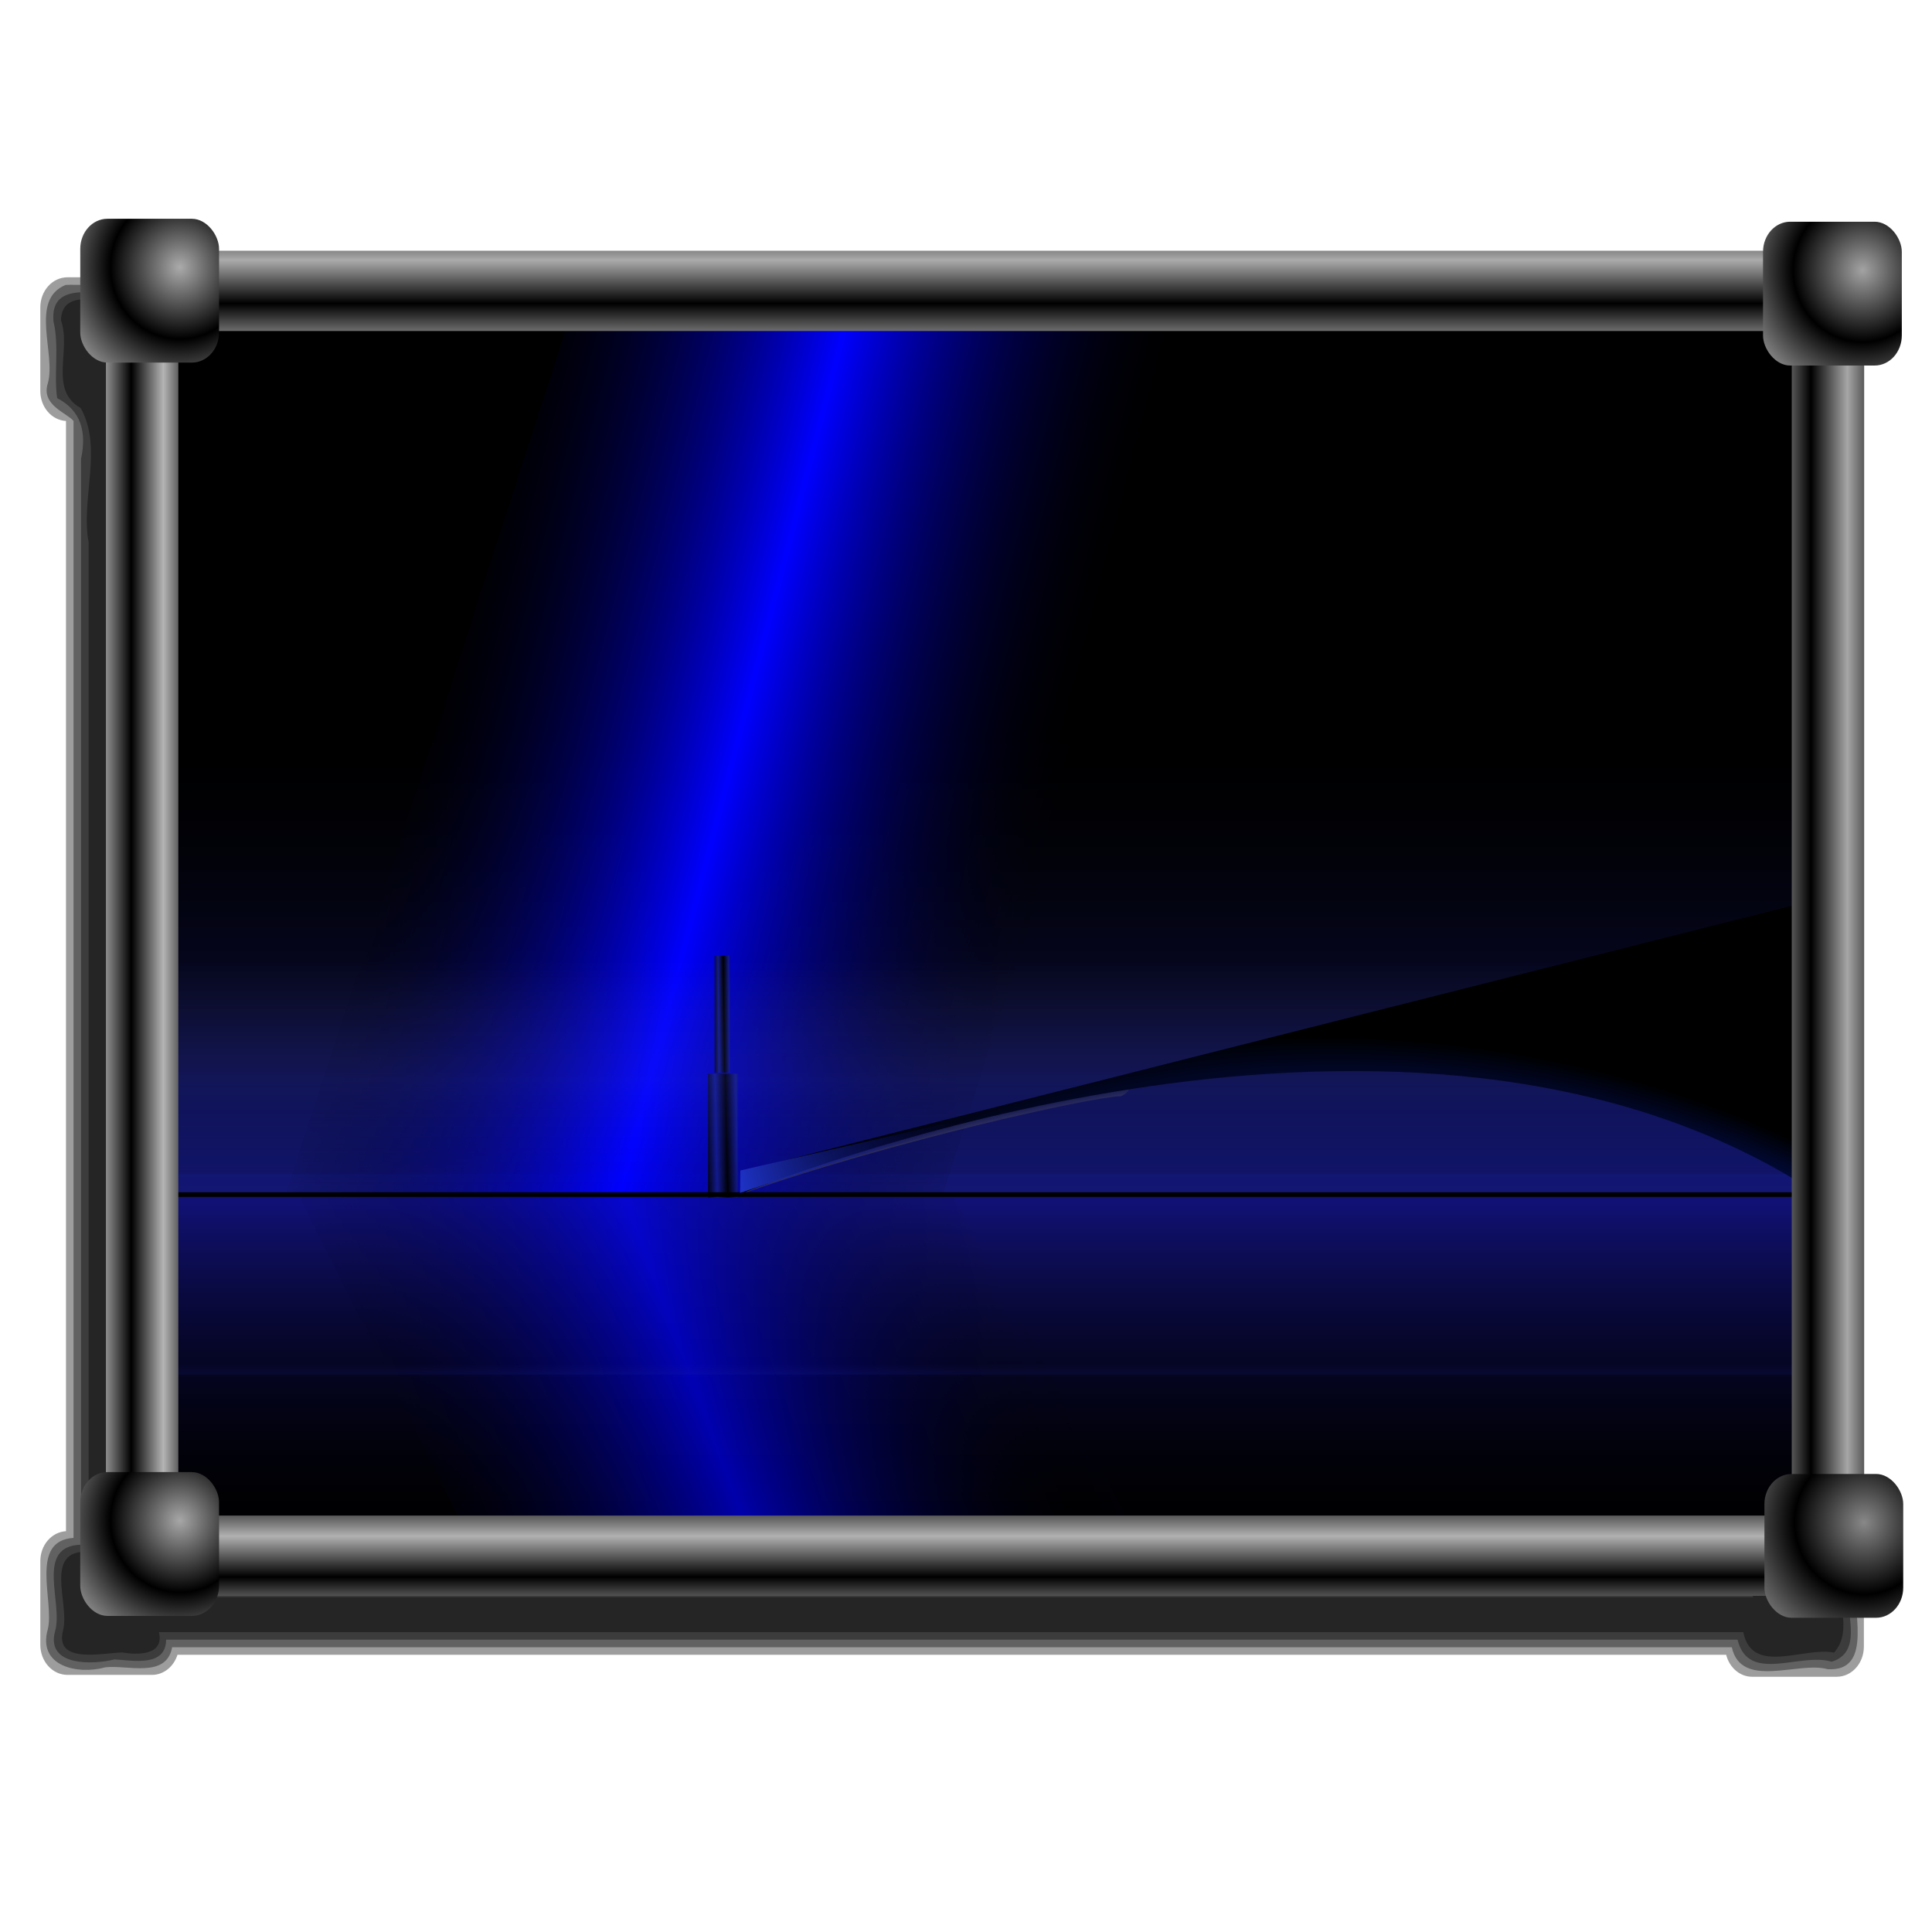 <?xml version="1.0" encoding="UTF-8" standalone="no"?>
<!-- Created with Inkscape (http://www.inkscape.org/) -->

<svg
   xmlns:dc="http://purl.org/dc/elements/1.1/"
   xmlns:cc="http://creativecommons.org/ns#"
   xmlns:rdf="http://www.w3.org/1999/02/22-rdf-syntax-ns#"
   xmlns:svg="http://www.w3.org/2000/svg"
   xmlns="http://www.w3.org/2000/svg"
   xmlns:xlink="http://www.w3.org/1999/xlink"
   xmlns:sodipodi="http://sodipodi.sourceforge.net/DTD/sodipodi-0.dtd"
   xmlns:inkscape="http://www.inkscape.org/namespaces/inkscape"
   id="svg2"
   sodipodi:version="0.32"
   inkscape:version="0.92.5 (2060ec1f9f, 2020-04-08)"
   width="256"
   height="256"
   sodipodi:docname="image-x-generic.svg"
   inkscape:output_extension="org.inkscape.output.svg.inkscape"
   inkscape:export-filename="/media/disk/fel/ico/box2/box/scalable/places/folder-black.png"
   inkscape:export-xdpi="90"
   inkscape:export-ydpi="90"
   version="1.1">
  <defs
     id="defs5">
    <linearGradient
       id="linearGradient5085">
      <stop
         stop-opacity="1"
         stop-color="#dadada"
         id="stop5087"
         style="stop-color:#b4b4b4;stop-opacity:1" />
      <stop
         stop-opacity="1"
         stop-color="#000000"
         offset="1"
         id="stop5089" />
    </linearGradient>
    <linearGradient
       id="linearGradient5079">
      <stop
         stop-opacity="1"
         stop-color="#dadada"
         id="stop5081"
         style="stop-color:#b1b1b1;stop-opacity:1" />
      <stop
         stop-opacity="1"
         stop-color="#000000"
         offset="1"
         id="stop5083" />
    </linearGradient>
    <linearGradient
       id="linearGradient5073">
      <stop
         stop-opacity="1"
         stop-color="#dadada"
         id="stop5075"
         style="stop-color:#888888;stop-opacity:1" />
      <stop
         stop-opacity="1"
         stop-color="#000000"
         offset="1"
         id="stop5077" />
    </linearGradient>
    <linearGradient
       id="linearGradient5067">
      <stop
         stop-opacity="1"
         stop-color="#dadada"
         id="stop5069"
         style="stop-color:#a7a7a7;stop-opacity:1" />
      <stop
         stop-opacity="1"
         stop-color="#000000"
         offset="1"
         id="stop5071" />
    </linearGradient>
    <linearGradient
       id="linearGradient5061">
      <stop
         stop-opacity="1"
         stop-color="#dadada"
         id="stop5063"
         style="stop-color:#ababab;stop-opacity:1" />
      <stop
         stop-opacity="1"
         stop-color="#000000"
         offset="1"
         id="stop5065" />
    </linearGradient>
    <linearGradient
       id="linearGradient5055">
      <stop
         stop-opacity="1"
         stop-color="#dadada"
         id="stop5057"
         style="stop-color:#a3a3a3;stop-opacity:1" />
      <stop
         stop-opacity="1"
         stop-color="#000000"
         offset="1"
         id="stop5059" />
    </linearGradient>
    <linearGradient
       id="linearGradient5049">
      <stop
         stop-opacity="1"
         stop-color="#dadada"
         id="stop5051"
         style="stop-color:#ababab;stop-opacity:1" />
      <stop
         stop-opacity="1"
         stop-color="#000000"
         offset="1"
         id="stop5053" />
    </linearGradient>
    <linearGradient
       id="linearGradient3767">
      <stop
         id="stop3769"
         stop-color="#a55c10"
         stop-opacity="1" />
      <stop
         id="stop3771"
         offset="1"
         stop-color="#ad8a11"
         stop-opacity="1" />
    </linearGradient>
    <linearGradient
       id="linearGradient3761">
      <stop
         id="stop3763"
         stop-color="#86490b"
         stop-opacity="1" />
      <stop
         id="stop3765"
         offset="1"
         stop-color="#000000"
         stop-opacity="1" />
    </linearGradient>
    <linearGradient
       id="linearGradient3755">
      <stop
         id="stop3757"
         stop-color="black"
         stop-opacity="1" />
      <stop
         offset="1"
         id="stop3759"
         stop-color="#757642"
         stop-opacity="1" />
    </linearGradient>
    <linearGradient
       id="linearGradient3578">
      <stop
         id="stop3580"
         stop-color="#000000"
         stop-opacity="1" />
      <stop
         id="stop3582"
         offset="1"
         stop-color="#fffcfc"
         stop-opacity="1" />
    </linearGradient>
    <linearGradient
       id="linearGradient661">
      <stop
         id="stop662"
         stop-color="#000000"
         stop-opacity="1" />
      <stop
         offset="1"
         id="stop663"
         stop-color="#510b00"
         stop-opacity="1" />
    </linearGradient>
    <linearGradient
       id="linearGradient2834">
      <stop
         id="stop2836"
         stop-color="black"
         stop-opacity="1" />
      <stop
         id="stop2838"
         offset="1"
         stop-color="#413309"
         stop-opacity="1" />
    </linearGradient>
    <linearGradient
       id="linearGradient1933">
      <stop
         id="stop1935"
         stop-color="#dadada"
         stop-opacity="1"
         style="stop-color:#a6a6a6;stop-opacity:1" />
      <stop
         id="stop1937"
         offset="1"
         stop-color="#000000"
         stop-opacity="1" />
    </linearGradient>
    <linearGradient
       id="linearGradient3331">
      <stop
         id="stop4244"
         stop-color="#000000"
         stop-opacity="1" />
      <stop
         id="stop3335"
         offset="1"
         stop-color="#ffc700"
         stop-opacity="1" />
    </linearGradient>
    <linearGradient
       id="linearGradient3341">
      <stop
         id="stop3343"
         stop-color="#ffc60f"
         stop-opacity="1" />
      <stop
         offset="1"
         id="stop3345"
         stop-color="#ffffff"
         stop-opacity="1" />
    </linearGradient>
    <linearGradient
       inkscape:collect="always"
       xlink:href="#linearGradient5049"
       id="linearGradient3868"
       gradientUnits="userSpaceOnUse"
       gradientTransform="matrix(1.076,0,0,1.036,-339.468,-8.702)"
       spreadMethod="reflect"
       x1="135.5"
       y1="30.876"
       x2="135.5"
       y2="37.17" />
    <linearGradient
       inkscape:collect="always"
       xlink:href="#linearGradient5079"
       id="linearGradient3870"
       gradientUnits="userSpaceOnUse"
       gradientTransform="matrix(1.097,0,0,1.036,-339.776,180.882)"
       spreadMethod="reflect"
       x1="135.5"
       y1="32.504"
       x2="135.5"
       y2="38.39" />
    <linearGradient
       inkscape:collect="always"
       xlink:href="#linearGradient5085"
       id="linearGradient3872"
       gradientUnits="userSpaceOnUse"
       gradientTransform="matrix(0.849,0,0,0.934,19.922,295.138)"
       spreadMethod="reflect"
       x1="135.5"
       y1="31.926"
       x2="135.5"
       y2="37.07" />
    <linearGradient
       inkscape:collect="always"
       xlink:href="#linearGradient1933"
       id="linearGradient3874"
       gradientUnits="userSpaceOnUse"
       gradientTransform="matrix(0.849,0,0,0.934,19.421,42.442)"
       spreadMethod="reflect"
       x1="135.5"
       y1="32.227"
       x2="135.5"
       y2="38.09" />
    <radialGradient
       inkscape:collect="always"
       xlink:href="#linearGradient5061"
       id="radialGradient3876"
       gradientUnits="userSpaceOnUse"
       gradientTransform="matrix(0.934,0,0,0.968,-337.419,-6.58)"
       spreadMethod="reflect"
       cx="15.97"
       cy="31.945"
       fx="15.97"
       fy="31.945"
       r="11.13" />
    <radialGradient
       inkscape:collect="always"
       xlink:href="#linearGradient5055"
       id="radialGradient3878"
       gradientUnits="userSpaceOnUse"
       gradientTransform="matrix(0.934,0,0,0.968,-85.188,-6.14)"
       spreadMethod="reflect"
       cx="15.97"
       cy="31.945"
       fx="15.97"
       fy="31.945"
       r="11.13" />
    <radialGradient
       inkscape:collect="always"
       xlink:href="#linearGradient5073"
       id="radialGradient3880"
       gradientUnits="userSpaceOnUse"
       gradientTransform="matrix(0.934,0,0,0.968,-84.968,181.561)"
       spreadMethod="reflect"
       cx="15.97"
       cy="31.945"
       fx="15.97"
       fy="31.945"
       r="11.13" />
    <radialGradient
       inkscape:collect="always"
       xlink:href="#linearGradient5067"
       id="radialGradient3882"
       gradientUnits="userSpaceOnUse"
       gradientTransform="matrix(0.934,0,0,0.968,-337.419,181.28)"
       spreadMethod="reflect"
       cx="15.97"
       cy="31.945"
       fx="15.97"
       fy="31.945"
       r="11.13" />
    <linearGradient
       id="linearGradient3942"
       inkscape:collect="always">
      <stop
         id="stop3944"
         offset="0"
         style="stop-color:#c3542a;stop-opacity:1" />
      <stop
         id="stop3946"
         offset="1"
         style="stop-color:#a83213;stop-opacity:1" />
    </linearGradient>
    <linearGradient
       id="linearGradient3752">
      <stop
         style="stop-color:#56291e;stop-opacity:1"
         offset="0"
         id="stop3754" />
      <stop
         id="stop3756"
         offset="0.28"
         style="stop-color:#972e0a;stop-opacity:1" />
      <stop
         style="stop-color:#7d2b0a;stop-opacity:1"
         offset="0.431"
         id="stop4041" />
      <stop
         style="stop-color:#602509;stop-opacity:1"
         offset="0.582"
         id="stop3758" />
      <stop
         style="stop-color:#000000;stop-opacity:1"
         offset="1"
         id="stop3760" />
    </linearGradient>
    <linearGradient
       id="linearGradient3730">
      <stop
         id="stop3732"
         offset="0"
         style="stop-color:#290c04;stop-opacity:1" />
      <stop
         style="stop-color:#421306;stop-opacity:1"
         offset="0.103"
         id="stop4039" />
      <stop
         style="stop-color:#b64904;stop-opacity:1"
         offset="0.262"
         id="stop3740" />
      <stop
         id="stop3742"
         offset="0.705"
         style="stop-color:#822b09;stop-opacity:1" />
      <stop
         id="stop3734"
         offset="1"
         style="stop-color:#502517;stop-opacity:1" />
    </linearGradient>
    <inkscape:perspective
       id="perspective2948"
       inkscape:persp3d-origin="372.04724 : 350.78739 : 1"
       inkscape:vp_z="744.09448 : 526.18109 : 1"
       inkscape:vp_y="0 : 1000 : 0"
       inkscape:vp_x="0 : 526.18109 : 1"
       sodipodi:type="inkscape:persp3d" />
    <inkscape:perspective
       id="perspective2503"
       inkscape:persp3d-origin="128 : 85.333333 : 1"
       inkscape:vp_z="256 : 128 : 1"
       inkscape:vp_y="0 : 1000 : 0"
       inkscape:vp_x="0 : 128 : 1"
       sodipodi:type="inkscape:persp3d" />
    <radialGradient
       spreadMethod="reflect"
       gradientUnits="userSpaceOnUse"
       gradientTransform="matrix(0.44,-8.0969772e-4,1.8613704e-4,0.101,466.829,498.107)"
       r="851.724"
       fy="1316.593"
       fx="834.483"
       cy="1316.593"
       cx="834.483"
       id="radialGradient3950"
       xlink:href="#linearGradient3942"
       inkscape:collect="always" />
    <inkscape:perspective
       sodipodi:type="inkscape:persp3d"
       inkscape:vp_x="0 : 526.18109 : 1"
       inkscape:vp_y="0 : 1000 : 0"
       inkscape:vp_z="744.09448 : 526.18109 : 1"
       inkscape:persp3d-origin="372.04724 : 350.78739 : 1"
       id="perspective3263" />
    <linearGradient
       id="linearGradient4364">
      <stop
         id="stop4366"
         offset="0"
         style="stop-color:#9bb0e0;stop-opacity:0.497" />
      <stop
         style="stop-color:#98abd6;stop-opacity:0.381"
         offset="0.29"
         id="stop4368" />
      <stop
         id="stop4370"
         offset="0.512"
         style="stop-color:#a5b6dd;stop-opacity:0" />
      <stop
         style="stop-color:#172f65;stop-opacity:1"
         offset="0.875"
         id="stop4372" />
      <stop
         id="stop4374"
         offset="1"
         style="stop-color:#172f65;stop-opacity:0" />
    </linearGradient>
    <linearGradient
       id="linearGradient4354">
      <stop
         style="stop-color:#57a3d8;stop-opacity:0"
         offset="0"
         id="stop4356" />
      <stop
         id="stop4358"
         offset="0.756"
         style="stop-color:#7780d7;stop-opacity:0" />
      <stop
         style="stop-color:#172f65;stop-opacity:1"
         offset="0.904"
         id="stop4360" />
      <stop
         style="stop-color:#a0aaea;stop-opacity:0"
         offset="1"
         id="stop4362" />
    </linearGradient>
    <linearGradient
       id="linearGradient4340">
      <stop
         style="stop-color:#0e2652;stop-opacity:1"
         offset="0"
         id="stop4342" />
      <stop
         style="stop-color:#19435d;stop-opacity:1"
         offset="1"
         id="stop4352" />
    </linearGradient>
    <linearGradient
       id="linearGradient4314">
      <stop
         id="stop4316"
         offset="0"
         style="stop-color:#163876;stop-opacity:0" />
      <stop
         id="stop4320"
         offset="0.24"
         style="stop-color:#3a58c5;stop-opacity:1" />
      <stop
         style="stop-color:#6875cf;stop-opacity:0"
         offset="0.755"
         id="stop4322" />
      <stop
         id="stop4324"
         offset="0.903"
         style="stop-color:#828bce;stop-opacity:1" />
      <stop
         id="stop4326"
         offset="1"
         style="stop-color:#60b1e3;stop-opacity:0" />
    </linearGradient>
    <linearGradient
       id="linearGradient3251">
      <stop
         style="stop-color:#172f65;stop-opacity:0"
         offset="0"
         id="stop3253" />
      <stop
         id="stop3255"
         offset="0.29"
         style="stop-color:#172f65;stop-opacity:0" />
      <stop
         style="stop-color:#172f65;stop-opacity:0"
         offset="0.512"
         id="stop3257" />
      <stop
         id="stop3259"
         offset="0.875"
         style="stop-color:#172f65;stop-opacity:1" />
      <stop
         style="stop-color:#172f65;stop-opacity:0"
         offset="1"
         id="stop3261" />
    </linearGradient>
    <linearGradient
       id="linearGradient3234">
      <stop
         id="stop3236"
         offset="0"
         style="stop-color:#172f65;stop-opacity:0" />
      <stop
         style="stop-color:#172f65;stop-opacity:0"
         offset="0.29"
         id="stop3242" />
      <stop
         id="stop3244"
         offset="0.498"
         style="stop-color:#172f65;stop-opacity:0.131" />
      <stop
         style="stop-color:#172f65;stop-opacity:1"
         offset="0.777"
         id="stop3246" />
      <stop
         id="stop3238"
         offset="1"
         style="stop-color:#172f65;stop-opacity:1" />
    </linearGradient>
    <linearGradient
       id="linearGradient3212">
      <stop
         id="stop3214"
         offset="0"
         style="stop-color:#57a3d8;stop-opacity:0" />
      <stop
         style="stop-color:#3d82c3;stop-opacity:0"
         offset="0.756"
         id="stop3220" />
      <stop
         id="stop3222"
         offset="0.904"
         style="stop-color:#172f65;stop-opacity:1" />
      <stop
         id="stop3216"
         offset="1"
         style="stop-color:#2361af;stop-opacity:0" />
    </linearGradient>
    <linearGradient
       id="linearGradient3331-3">
      <stop
         style="stop-color:#1c4694;stop-opacity:0"
         offset="0"
         id="stop3333" />
      <stop
         id="stop3335-6"
         offset="0.25"
         style="stop-color:#2d60a7;stop-opacity:0" />
      <stop
         style="stop-color:#356db1;stop-opacity:0"
         offset="0.375"
         id="stop3337" />
      <stop
         id="stop3339"
         offset="0.797"
         style="stop-color:#57a3d8;stop-opacity:0" />
      <stop
         style="stop-color:#1e4dba;stop-opacity:1"
         offset="0.903"
         id="stop3341" />
      <stop
         style="stop-color:#60b1e3;stop-opacity:0"
         offset="1"
         id="stop3343-7" />
    </linearGradient>
    <linearGradient
       id="linearGradient3303">
      <stop
         id="stop3305"
         offset="0"
         style="stop-color:#0b2991;stop-opacity:1" />
      <stop
         style="stop-color:#5e79d4;stop-opacity:1"
         offset="0.5"
         id="stop3315" />
      <stop
         id="stop3317"
         offset="0.75"
         style="stop-color:#0e2475;stop-opacity:1" />
      <stop
         id="stop3307"
         offset="1"
         style="stop-color:#ffffff;stop-opacity:1" />
    </linearGradient>
    <linearGradient
       id="linearGradient3293"
       inkscape:collect="always">
      <stop
         id="stop3295"
         offset="0"
         style="stop-color:#1c4694;stop-opacity:0" />
      <stop
         id="stop3297"
         offset="1"
         style="stop-color:#162580;stop-opacity:1" />
    </linearGradient>
    <linearGradient
       id="linearGradient3283">
      <stop
         id="stop3285"
         offset="0"
         style="stop-color:#1c4694;stop-opacity:1" />
      <stop
         style="stop-color:#2d60a7;stop-opacity:1;"
         offset="0.25"
         id="stop3327" />
      <stop
         id="stop3329"
         offset="0.375"
         style="stop-color:#356db1;stop-opacity:1;" />
      <stop
         style="stop-color:#3e7bbb;stop-opacity:1;"
         offset="0.5"
         id="stop3311" />
      <stop
         id="stop3313"
         offset="0.75"
         style="stop-color:#4f96cf;stop-opacity:1;" />
      <stop
         id="stop3287"
         offset="1"
         style="stop-color:#60b1e3;stop-opacity:1" />
    </linearGradient>
    <linearGradient
       id="linearGradient3265">
      <stop
         style="stop-color:#000e88;stop-opacity:1"
         offset="0"
         id="stop3267" />
      <stop
         id="stop3269"
         offset="0.363"
         style="stop-color:#ffffff;stop-opacity:0" />
      <stop
         style="stop-color:#8086cd;stop-opacity:1"
         offset="0.492"
         id="stop3271" />
      <stop
         id="stop3273"
         offset="0.599"
         style="stop-color:#babde0;stop-opacity:0;" />
      <stop
         style="stop-color:#848de2;stop-opacity:1"
         offset="0.721"
         id="stop3275" />
      <stop
         id="stop3277"
         offset="0.815"
         style="stop-color:#b0b3ce;stop-opacity:0;" />
      <stop
         style="stop-color:#8890dd;stop-opacity:1"
         offset="0.911"
         id="stop3279" />
      <stop
         style="stop-color:#aab0e4;stop-opacity:0;"
         offset="1"
         id="stop3281" />
    </linearGradient>
    <linearGradient
       id="linearGradient3243">
      <stop
         id="stop3245"
         offset="0"
         style="stop-color:#5360dc;stop-opacity:1;" />
      <stop
         id="stop3247"
         offset="1"
         style="stop-color:#1324c2;stop-opacity:0.961;" />
    </linearGradient>
    <linearGradient
       id="linearGradient3223">
      <stop
         id="stop3225"
         offset="0"
         style="stop-color:#000e88;stop-opacity:1" />
      <stop
         style="stop-color:#3444df;stop-opacity:0;"
         offset="0.363"
         id="stop3231" />
      <stop
         id="stop3233"
         offset="0.492"
         style="stop-color:#1625b3;stop-opacity:1;" />
      <stop
         style="stop-color:#424eca;stop-opacity:0;"
         offset="0.599"
         id="stop3235" />
      <stop
         id="stop3237"
         offset="0.721"
         style="stop-color:#1523aa;stop-opacity:1;" />
      <stop
         style="stop-color:#2f3ecd;stop-opacity:0;"
         offset="0.815"
         id="stop3239" />
      <stop
         id="stop3241"
         offset="0.911"
         style="stop-color:#142096;stop-opacity:1;" />
      <stop
         id="stop3227"
         offset="1"
         style="stop-color:#2a37b2;stop-opacity:0;" />
    </linearGradient>
    <inkscape:perspective
       id="perspective2447"
       inkscape:persp3d-origin="372.04724 : 350.78739 : 1"
       inkscape:vp_z="744.09448 : 526.18109 : 1"
       inkscape:vp_y="0 : 1000 : 0"
       inkscape:vp_x="0 : 526.18109 : 1"
       sodipodi:type="inkscape:persp3d" />
    <linearGradient
       gradientUnits="userSpaceOnUse"
       y2="257"
       x2="853.846"
       y1="1464.692"
       x1="856.41"
       id="linearGradient3289"
       xlink:href="#linearGradient3283"
       inkscape:collect="always" />
    <radialGradient
       spreadMethod="reflect"
       gradientUnits="userSpaceOnUse"
       gradientTransform="matrix(0.736,0.057,-0.112,1.441,303.574,-374.657)"
       r="68.449"
       fy="726.957"
       fx="850.466"
       cy="726.957"
       cx="850.466"
       id="radialGradient3299"
       xlink:href="#linearGradient3293"
       inkscape:collect="always" />
    <radialGradient
       gradientUnits="userSpaceOnUse"
       gradientTransform="matrix(2.261,-1.3707266e-7,4.8929437e-8,0.817,-1015.487,157.682)"
       r="805.128"
       fy="860.846"
       fx="805.128"
       cy="860.846"
       cx="805.128"
       id="radialGradient3325"
       xlink:href="#linearGradient3331-3"
       inkscape:collect="always" />
    <radialGradient
       r="68.449"
       fy="726.957"
       fx="850.466"
       cy="726.957"
       cx="850.466"
       spreadMethod="reflect"
       gradientTransform="matrix(0.736,-0.019,-0.112,-0.466,285.625,1500.641)"
       gradientUnits="userSpaceOnUse"
       id="radialGradient3347"
       xlink:href="#linearGradient3293"
       inkscape:collect="always" />
    <radialGradient
       r="68.449"
       fy="726.957"
       fx="850.466"
       cy="726.957"
       cx="850.466"
       spreadMethod="reflect"
       gradientTransform="matrix(0.736,-0.019,-0.112,-0.466,275.369,1600.641)"
       gradientUnits="userSpaceOnUse"
       id="radialGradient3351"
       xlink:href="#linearGradient3293"
       inkscape:collect="always" />
    <radialGradient
       gradientUnits="userSpaceOnUse"
       gradientTransform="matrix(-0.04,0.911,-1.457,-0.064,120.777,6.505)"
       r="496.864"
       fy="-497.146"
       fx="813.24"
       cy="-497.146"
       cx="813.24"
       id="radialGradient3218"
       xlink:href="#linearGradient3212"
       inkscape:collect="always" />
    <radialGradient
       r="235.455"
       fy="1054.12"
       fx="830.633"
       cy="843.364"
       cx="835.455"
       gradientTransform="matrix(-1.131,-1.5155505e-7,7.3967148e-8,-0.552,1775.128,1329.005)"
       gradientUnits="userSpaceOnUse"
       id="radialGradient3249"
       xlink:href="#linearGradient3251"
       inkscape:collect="always" />
    <inkscape:perspective
       id="perspective2503-6"
       inkscape:persp3d-origin="128 : 85.333333 : 1"
       inkscape:vp_z="256 : 128 : 1"
       inkscape:vp_y="0 : 1000 : 0"
       inkscape:vp_x="0 : 128 : 1"
       sodipodi:type="inkscape:persp3d" />
    <linearGradient
       id="linearGradient3298"
       inkscape:collect="always">
      <stop
         id="stop3301"
         offset="0"
         style="stop-color:#1d31c2;stop-opacity:1" />
      <stop
         id="stop3303"
         offset="1"
         style="stop-color:#070862;stop-opacity:0" />
    </linearGradient>
    <linearGradient
       id="linearGradient3294">
      <stop
         style="stop-color:#757689;stop-opacity:0"
         offset="0"
         id="stop3300" />
      <stop
         id="stop3302"
         offset="0.713"
         style="stop-color:#19209c;stop-opacity:0" />
      <stop
         style="stop-color:#233bc6;stop-opacity:1"
         offset="1"
         id="stop3304" />
    </linearGradient>
    <linearGradient
       id="linearGradient3307"
       inkscape:collect="always">
      <stop
         id="stop3309"
         offset="0"
         style="stop-color:#4040cb;stop-opacity:0.435" />
      <stop
         id="stop3311-6"
         offset="1"
         style="stop-color:#000000;stop-opacity:0;" />
    </linearGradient>
    <linearGradient
       id="linearGradient3293-7">
      <stop
         style="stop-color:#877d7d;stop-opacity:0;"
         offset="0"
         id="stop3295-5" />
      <stop
         id="stop3297-3"
         offset="0.914"
         style="stop-color:#604c4c;stop-opacity:0.551" />
      <stop
         style="stop-color:#000000;stop-opacity:0"
         offset="1"
         id="stop3299" />
    </linearGradient>
    <linearGradient
       id="linearGradient3292">
      <stop
         id="stop3294"
         offset="0"
         style="stop-color:#877d7d;stop-opacity:0;" />
      <stop
         style="stop-color:#909090;stop-opacity:1;"
         offset="0.919"
         id="stop3296" />
      <stop
         id="stop3298"
         offset="1"
         style="stop-color:#000000;stop-opacity:0" />
    </linearGradient>
    <linearGradient
       id="linearGradient2514">
      <stop
         style="stop-color:#877d7d;stop-opacity:0;"
         offset="0"
         id="stop2516" />
      <stop
         id="stop2518"
         offset="0.929"
         style="stop-color:#909090;stop-opacity:1;" />
      <stop
         style="stop-color:#000000;stop-opacity:1"
         offset="1"
         id="stop2520" />
    </linearGradient>
    <linearGradient
       id="linearGradient2697"
       inkscape:collect="always">
      <stop
         id="stop2699"
         offset="0"
         style="stop-color:#000000;stop-opacity:1;" />
      <stop
         id="stop2701"
         offset="1"
         style="stop-color:#121a89;stop-opacity:1" />
    </linearGradient>
    <linearGradient
       id="linearGradient3193">
      <stop
         id="stop3195"
         offset="0"
         style="stop-color:#1525a1;stop-opacity:0;" />
      <stop
         style="stop-color:#03136e;stop-opacity:1;"
         offset="0.818"
         id="stop3201" />
      <stop
         id="stop3197"
         offset="1"
         style="stop-color:#000000;stop-opacity:1" />
    </linearGradient>
    <linearGradient
       id="linearGradient2409">
      <stop
         id="stop2411"
         offset="0"
         style="stop-color:#000aff;stop-opacity:0;" />
      <stop
         style="stop-color:#3842de;stop-opacity:0.204;"
         offset="0.5"
         id="stop3290" />
      <stop
         id="stop2413"
         offset="1"
         style="stop-color:#707bbd;stop-opacity:0" />
    </linearGradient>
    <linearGradient
       id="linearGradient3181">
      <stop
         id="stop3183"
         offset="0"
         style="stop-color:#000000;stop-opacity:0" />
      <stop
         id="stop3185"
         offset="1"
         style="stop-color:#151977;stop-opacity:1" />
    </linearGradient>
    <linearGradient
       inkscape:collect="always"
       id="linearGradient3173">
      <stop
         style="stop-color:#111175;stop-opacity:1"
         offset="0"
         id="stop3175" />
      <stop
         style="stop-color:#000000;stop-opacity:0;"
         offset="1"
         id="stop3177" />
    </linearGradient>
    <linearGradient
       id="linearGradient3157"
       inkscape:collect="always">
      <stop
         id="stop3159"
         offset="0"
         style="stop-color:#0000ff;stop-opacity:1" />
      <stop
         id="stop3161"
         offset="1"
         style="stop-color:#000000;stop-opacity:0;" />
    </linearGradient>
    <inkscape:perspective
       id="perspective10"
       inkscape:persp3d-origin="372.04724 : 350.78739 : 1"
       inkscape:vp_z="744.09448 : 526.18109 : 1"
       inkscape:vp_y="0 : 1000 : 0"
       inkscape:vp_x="0 : 526.18109 : 1"
       sodipodi:type="inkscape:persp3d" />
    <linearGradient
       gradientTransform="matrix(0.258,0,0,0.257,-41.983,31.512)"
       spreadMethod="reflect"
       gradientUnits="userSpaceOnUse"
       y2="317.708"
       x2="704.821"
       y1="274.555"
       x1="537.64"
       id="linearGradient3163"
       xlink:href="#linearGradient3157"
       inkscape:collect="always" />
    <linearGradient
       gradientTransform="matrix(0.259,0,0,0.133,-40.109,159.759)"
       y2="240.259"
       x2="697.242"
       y1="272.37"
       x1="527.563"
       spreadMethod="reflect"
       gradientUnits="userSpaceOnUse"
       id="linearGradient3167"
       xlink:href="#linearGradient3157"
       inkscape:collect="always" />
    <linearGradient
       gradientTransform="matrix(0.211,0,0,0.258,19.587,30.822)"
       gradientUnits="userSpaceOnUse"
       y2="683.137"
       x2="385.162"
       y1="497.493"
       x1="385.162"
       id="linearGradient3171"
       xlink:href="#linearGradient3173"
       inkscape:collect="always" />
    <linearGradient
       gradientTransform="matrix(0.214,0,0,0.243,18.913,-158.124)"
       gradientUnits="userSpaceOnUse"
       y2="-15.771"
       x2="486.027"
       y1="263.401"
       x1="486.027"
       id="linearGradient3187"
       xlink:href="#linearGradient3181"
       inkscape:collect="always" />
    <linearGradient
       gradientTransform="matrix(0.289,0,0,0.266,-30.778,59.647)"
       gradientUnits="userSpaceOnUse"
       y2="490.612"
       x2="502.877"
       y1="366.596"
       x1="502.877"
       id="linearGradient2415"
       xlink:href="#linearGradient3294"
       inkscape:collect="always" />
    <linearGradient
       gradientTransform="matrix(0.205,0,0,0.257,19.646,-253.55)"
       y2="491.577"
       x2="502.877"
       y1="366.596"
       x1="502.877"
       gradientUnits="userSpaceOnUse"
       id="linearGradient3189"
       xlink:href="#linearGradient2409"
       inkscape:collect="always" />
    <radialGradient
       gradientUnits="userSpaceOnUse"
       gradientTransform="matrix(0.371,-0.008,0.006,0.264,-92.73,-21.201)"
       r="307.814"
       fy="897.83"
       fx="879.534"
       cy="929.323"
       cx="700.242"
       id="radialGradient3199"
       xlink:href="#linearGradient3193"
       inkscape:collect="always" />
    <inkscape:perspective
       id="perspective2503-2"
       inkscape:persp3d-origin="128 : 85.333333 : 1"
       inkscape:vp_z="256 : 128 : 1"
       inkscape:vp_y="0 : 1000 : 0"
       inkscape:vp_x="0 : 128 : 1"
       sodipodi:type="inkscape:persp3d" />
    <linearGradient
       gradientTransform="matrix(0.292,0,0,0.309,-378.835,6.371)"
       spreadMethod="reflect"
       gradientUnits="userSpaceOnUse"
       y2="463.88"
       x2="445.2"
       y1="463.759"
       x1="450.512"
       id="linearGradient2703"
       xlink:href="#linearGradient2697"
       inkscape:collect="always" />
    <linearGradient
       y2="463.88"
       x2="445.2"
       y1="463.759"
       x1="450.512"
       spreadMethod="reflect"
       gradientTransform="matrix(0.15,0,0,0.292,-315.257,-4.128)"
       gradientUnits="userSpaceOnUse"
       id="linearGradient3477"
       xlink:href="#linearGradient2697"
       inkscape:collect="always" />
    <radialGradient
       r="307.814"
       fy="879.095"
       fx="801.165"
       cy="910.588"
       cx="621.873"
       gradientTransform="matrix(0.472,-0.108,0.05,0.213,-196.816,85.929)"
       gradientUnits="userSpaceOnUse"
       id="radialGradient2512"
       xlink:href="#linearGradient3292"
       inkscape:collect="always" />
    <radialGradient
       r="307.814"
       fy="752.848"
       fx="782.157"
       cy="784.341"
       cx="602.865"
       gradientTransform="matrix(2.618,-0.498,0.108,0.56,-833.315,678.048)"
       gradientUnits="userSpaceOnUse"
       id="radialGradient3301"
       xlink:href="#linearGradient3293-7"
       inkscape:collect="always" />
    <linearGradient
       gradientUnits="userSpaceOnUse"
       y2="650"
       x2="966.667"
       y1="650"
       x1="649.573"
       id="linearGradient3313"
       xlink:href="#linearGradient3307"
       inkscape:collect="always" />
    <linearGradient
       gradientUnits="userSpaceOnUse"
       y2="650.688"
       x2="800.365"
       y1="693.275"
       x1="643.365"
       id="linearGradient3305"
       xlink:href="#linearGradient3298"
       inkscape:collect="always"
       gradientTransform="matrix(0.182,0,0,0.182,-18.736,31.082)" />
    <filter
       inkscape:collect="always"
       style="color-interpolation-filters:sRGB"
       id="filter1178"
       x="-0.011"
       width="1.021"
       y="-0.014"
       height="1.028">
      <feGaussianBlur
         inkscape:collect="always"
         stdDeviation="1.068"
         id="feGaussianBlur1180" />
    </filter>
  </defs>
  <sodipodi:namedview
     inkscape:window-height="1056"
     inkscape:window-width="1920"
     inkscape:pageshadow="2"
     inkscape:pageopacity="0"
     guidetolerance="10.0"
     gridtolerance="10.0"
     objecttolerance="10.0"
     borderopacity="1.0"
     bordercolor="#666666"
     pagecolor="#ff0000"
     id="base"
     showgrid="false"
     inkscape:zoom="3.4023438"
     inkscape:cx="128"
     inkscape:cy="128"
     inkscape:window-x="0"
     inkscape:window-y="0"
     inkscape:current-layer="svg2"
     inkscape:window-maximized="1"
     inkscape:snap-to-guides="false"
     inkscape:snap-grids="false"
     inkscape:snap-others="false"
     inkscape:object-nodes="false"
     inkscape:snap-nodes="false"
     inkscape:snap-global="false" />
  <g
     id="g1172"
     style="fill:#000000;fill-opacity:0.383;filter:url(#filter1178)"
     transform="translate(362.985,-12.932)">
    <g
       id="g1165"
       style="fill:#000000;fill-opacity:0.383">
      <path
         style="fill:#000000;fill-opacity:0.383;stroke:none;stroke-width:0.884"
         d="m -354.044,49.676 c -1.994,0 -3.599,1.779 -3.599,3.99 V 64.746 c 0,2.136 1.503,3.854 3.402,3.969 V 215.822 c -1.9,0.115 -3.402,1.832 -3.402,3.967 v 11.083 c 0,2.21 1.605,3.99 3.599,3.99 h 11.195 c 1.572,0 2.889,-1.113 3.382,-2.663 h 205.209 c 0.425,1.679 1.795,2.912 3.449,2.912 h 11.197 c 1.994,0 3.599,-1.779 3.599,-3.99 v -11.083 c 0,-2.21 -1.605,-3.99 -3.599,-3.99 h -1.577 V 69.126 h 1.389 c 1.994,0 3.599,-1.779 3.599,-3.99 V 54.056 c 0,-2.21 -1.605,-3.991 -3.599,-3.991 h -11.195 c -1.95,0 -3.519,1.707 -3.587,3.85 h -204.667 v -0.249 c 0,-2.21 -1.605,-3.99 -3.599,-3.99 z m 14.795,14.878 h 204.655 v 0.584 c 0,2.21 1.605,3.99 3.599,3.99 h 0.209 V 216.049 h -0.022 c -1.994,0 -3.598,1.779 -3.598,3.99 v 1.522 h -204.843 v -1.77 c 0,-2.21 -1.605,-3.99 -3.599,-3.99 h -1.796 V 68.738 h 1.796 c 1.994,0 3.599,-1.781 3.599,-3.991 z"
         id="rect5093"
         inkscape:connector-curvature="0" />
      <path
         style="fill:#000000;fill-opacity:0.383;stroke:none;stroke-width:0.884"
         d="m -354.295,50.689 c -4.825,1.985 -1.247,9.091 -2.348,13.02 -0.955,2.909 2.573,3.952 3.402,5.006 0,49.333 0,98.665 0,147.998 -5.916,0.371 -2.526,8.424 -3.402,12.078 -1.412,4.938 3.929,6.085 7.615,5.07 2.862,-0.364 8.094,1.529 8.855,-2.662 68.887,0 137.773,0 206.66,0 1.254,5.632 8.839,1.808 12.705,2.912 6.299,0.362 3.022,-8.369 3.795,-11.996 0.962,-3.288 -1.798,-6.236 -5.176,-5.066 0,-49.641 0,-99.281 0,-148.922 6.379,1.629 5.135,-6.255 4.986,-10.033 1.189,-3.891 -0.861,-8.696 -5.613,-7.029 -3.525,0.505 -11.18,-2.171 -10.838,3.85 -68.866,0 -137.732,10e-7 -206.598,0 0.805,-6.639 -7.837,-3.676 -11.613,-4.238 -0.81,0.022 -1.622,-0.034 -2.432,0.014 z M -339.25,63.553 c 68.552,0 137.104,0 205.656,0 -0.637,2.392 1.088,5.293 3.809,4.574 0,49.641 0,99.281 0,148.922 -3.173,-0.692 -4.229,3.073 -3.621,5.512 -68.948,0 -137.896,0 -206.844,0 1.162,-3.597 -1.561,-7.101 -5.395,-5.76 0,-49.688 0,-99.375 0,-149.062 2.863,0.973 6.191,-0.949 5.395,-4.186 z"
         id="path1149"
         inkscape:connector-curvature="0" />
      <path
         style="fill:#000000;fill-opacity:0.383;stroke:none;stroke-width:0.884"
         d="m -346.291,51.514 c -3.361,0.846 -10.095,-1.749 -9.607,3.992 0.791,3.344 0.026,7.009 0.486,10.174 3.174,1.658 3.924,4.472 3.172,8.035 0,47.965 0,95.931 0,143.896 -6.145,0.181 -2.375,7.624 -3.432,11.424 -1.315,4.708 4.993,4.498 7.854,3.779 2.401,0.116 6.813,1.067 6.846,-2.615 69.408,0 138.816,0 208.225,0 1.424,5.875 8.313,1.64 12.473,2.92 4.68,-1.459 1.25,-7.604 2.297,-11.256 1.165,-3.095 -2.741,-5.304 -5.209,-3.457 0,-50.507 0,-101.013 0,-151.52 5.008,2.568 5.805,-3.859 5.078,-7.154 0.615,-3.093 0.466,-9.512 -4.498,-7.686 -3.521,0.502 -10.973,-2.199 -10.027,3.867 -69.567,10e-7 -139.134,0 -208.701,0 1.217,-3.808 -1.893,-4.775 -4.955,-4.4 z m 6.041,11.039 c 69.293,0 138.586,0 207.879,0 -1.357,2.41 0.762,6.01 3.586,4.324 0,50.456 0,100.913 0,151.369 -3.391,-1.692 -4.594,2.943 -3.402,5.314 -69.798,0 -139.596,0 -209.395,0 2.183,-3.332 -1.309,-8.034 -5.062,-5.398 0,-50.591 0,-101.182 0,-151.773 2.612,1.818 7.063,-0.409 5.164,-3.836 h 1 z"
         id="path1153"
         inkscape:connector-curvature="0" />
      <path
         style="fill:#000000;fill-opacity:0.383;stroke:none;stroke-width:0.884"
         d="m -345.65,52.457 c -3.027,1.062 -9.131,-1.78 -9.254,2.922 1.392,3.962 -1.65,9.217 2.615,11.625 2.976,5.382 -0.029,11.974 1.049,17.801 0,44.58 0,89.16 0,133.74 -6.066,-0.302 -2.506,6.76 -3.371,10.352 -1.248,4.612 5.26,3.04 7.854,2.994 2.01,0.354 5.578,0.391 4.832,-2.691 69.978,0 139.956,0 209.934,0 1.165,5.815 8.067,1.887 12.023,2.715 2.797,-3.085 -0.19,-7.872 1.137,-11.631 -0.859,-2.372 -4.116,-1.62 -5.355,0.021 0,-51.664 0,-103.328 0,-154.992 2.989,3.01 5.939,-0.283 5.309,-3.477 -0.686,-2.738 1.667,-9.339 -3.004,-8.975 -3.041,1.256 -8.618,-2.018 -9.832,2.021 -0.172,4.722 -9.991,0.707 -13.92,2.031 -65.678,1e-6 -131.355,0 -197.033,0 1.308,-2.636 0.491,-5.012 -2.982,-4.457 z m 4.17,9.096 c 70.249,0 140.497,0 210.746,0 -2.682,2.163 0.121,7.027 2.949,3.641 0,51.535 0,103.069 0,154.604 -3.549,-3.212 -5.025,2.597 -2.84,4.764 -70.904,0 -141.809,0 -212.713,0 3.564,-2.553 -0.193,-8.752 -3.606,-5.016 -1.645,-3.203 -0.227,-12.029 -0.701,-17.382 0,-45.863 0,-91.727 0,-137.59 1.812,2.989 7.809,0.944 4.821,-2.463 -1.055,-1.111 0.895,-0.371 1.343,-0.556 z"
         id="path1157"
         inkscape:connector-curvature="0" />
    </g>
  </g>
  <rect
     style="opacity:1;fill:#000000;fill-opacity:1;stroke:none;stroke-width:0.884;stroke-linecap:round;stroke-linejoin:round;stroke-miterlimit:4;stroke-dasharray:none;stroke-opacity:1"
     id="rect2383"
     width="228.147"
     height="167.372"
     x="17.49"
     y="38.525" />
  <rect
     style="fill:#111175;fill-opacity:1;stroke:none;stroke-width:0.884"
     id="rect3473"
     width="225.706"
     height="4.671"
     x="17.122"
     y="155.562" />
  <rect
     y="-158.124"
     x="18.299"
     height="119.276"
     width="227.123"
     id="rect3179"
     style="opacity:1;fill:url(#linearGradient3187);fill-opacity:1;stroke:none;stroke-width:0.884;stroke-linecap:round;stroke-linejoin:round;stroke-miterlimit:4;stroke-dasharray:none;stroke-opacity:1"
     transform="scale(1,-1)" />
  <rect
     y="159.424"
     x="18.981"
     height="48.212"
     width="222.183"
     id="rect3169"
     style="opacity:1;fill:url(#linearGradient3171);fill-opacity:1;stroke:none;stroke-width:0.884;stroke-linecap:round;stroke-linejoin:round;stroke-miterlimit:4;stroke-dasharray:none;stroke-opacity:1" />
  <path
     sodipodi:nodetypes="ccccc"
     id="path3165"
     d="m 39.638,158.54 86.795,0.114 24.423,45.267 H 62.207 Z"
     style="opacity:0.667;fill:url(#linearGradient3167);fill-opacity:1;fill-rule:evenodd;stroke:none;stroke-width:0.634px;stroke-linecap:butt;stroke-linejoin:miter;stroke-opacity:1"
     inkscape:connector-curvature="0" />
  <path
     style="fill:url(#linearGradient3163);fill-opacity:1;fill-rule:evenodd;stroke:none;stroke-width:0.884px;stroke-linecap:butt;stroke-linejoin:miter;stroke-opacity:1"
     d="M 76.095,40.228 H 162.818 L 124.969,158.179 37.897,158.084 Z"
     id="path2385"
     sodipodi:nodetypes="ccccc"
     inkscape:connector-curvature="0" />
  <rect
     style="opacity:1;fill:url(#linearGradient2415);fill-opacity:1;stroke:none;stroke-width:0.884;stroke-linecap:round;stroke-linejoin:round;stroke-miterlimit:4;stroke-dasharray:none;stroke-opacity:1"
     id="rect2407"
     width="221.552"
     height="23.933"
     x="18.942"
     y="158.199" />
  <g
     id="g5045"
     transform="matrix(0.884,0,0,0.884,314.877,18.608)">
    <rect
       y="139.909"
       x="-250.055"
       height="18.538"
       width="4.424"
       id="rect2695"
       style="opacity:1;fill:url(#linearGradient2703);fill-opacity:1;stroke:none;stroke-width:1;stroke-linecap:round;stroke-linejoin:round;stroke-miterlimit:4;stroke-dasharray:none;stroke-opacity:1" />
    <rect
       style="opacity:1;fill:url(#linearGradient3477);fill-opacity:1;stroke:none;stroke-width:1;stroke-linecap:round;stroke-linejoin:round;stroke-miterlimit:4;stroke-dasharray:none;stroke-opacity:1"
       id="rect3475"
       width="2.274"
       height="17.539"
       x="-249.077"
       y="122.215" />
  </g>
  <path
     sodipodi:nodetypes="ccccc"
     id="path2510"
     d="m 98.876,157.997 c 19.262,-6.76 45.635,-12.652 49.688,-12.757 0.94,-0.491 1.523,-0.983 0.219,-1.474 -16.447,3.693 -33.005,7.441 -49.862,11.339 l -0.045,2.892 z"
     style="fill:url(#radialGradient2512);fill-opacity:1;fill-rule:evenodd;stroke:none;stroke-width:0.884px;stroke-linecap:butt;stroke-linejoin:miter;stroke-opacity:1"
     inkscape:connector-curvature="0" />
  <rect
     y="-158.147"
     x="18.247"
     height="30.865"
     width="219.663"
     id="rect3187"
     style="opacity:0.784;fill:url(#linearGradient3189);fill-opacity:1;stroke:none;stroke-width:0.884;stroke-linecap:round;stroke-linejoin:round;stroke-miterlimit:4;stroke-dasharray:none;stroke-opacity:1"
     transform="scale(1,-1)" />
  <rect
     style="opacity:1;fill:#000000;fill-opacity:1;stroke-width:0.884"
     id="rect3306"
     width="224.039"
     height="0.613"
     x="19.523"
     y="157.981" />
  <path
     style="fill:url(#radialGradient3199);fill-opacity:1;fill-rule:evenodd;stroke:none;stroke-width:0.884px;stroke-linecap:butt;stroke-linejoin:miter;stroke-opacity:1"
     d="m 98.598,157.997 c 14.396,-5.55 94.583,-34.607 145.441,2.433 -0.927,-14.787 0.56,-23.074 -0.897,-41.861 l -144.503,36.536 -0.041,2.892 z"
     id="path3191"
     sodipodi:nodetypes="cccccc"
     inkscape:connector-curvature="0" />
  <path
     style="fill:url(#linearGradient3305);fill-opacity:1;fill-rule:evenodd;stroke:none;stroke-width:0.884px;stroke-linecap:butt;stroke-linejoin:miter;stroke-opacity:1"
     d="m 98.102,155.093 28.514,-6.537 -0.15,1.127 c -9.347,2.314 -18.78,5.119 -28.402,8.378 l 0.038,-2.968 z"
     id="path2526"
     sodipodi:nodetypes="ccccc"
     inkscape:connector-curvature="0" />
  <g
     id="g5035"
     transform="matrix(0.884,0,0,0.884,308.914,13.887)">
    <rect
       y="21.877"
       x="-323.853"
       height="12.031"
       width="242.023"
       id="rect1931"
       style="fill:url(#linearGradient3868);fill-opacity:1;stroke:none" />
    <rect
       id="rect1941"
       width="246.8"
       height="12.031"
       x="-323.853"
       y="211.46"
       style="fill:url(#linearGradient3870);fill-opacity:1;stroke:none" />
    <rect
       transform="rotate(90)"
       y="322.72"
       x="32.248"
       height="10.852"
       width="190.995"
       id="rect1945"
       style="fill:url(#linearGradient3872);fill-opacity:1;stroke:none" />
    <rect
       id="rect1949"
       width="190.995"
       height="10.852"
       x="31.744"
       y="70.026"
       transform="rotate(90)"
       style="fill:url(#linearGradient3874);fill-opacity:1;stroke:none" />
    <rect
       ry="4.512"
       y="17.084"
       x="-337.42"
       height="21.556"
       width="20.801"
       id="rect1953"
       rx="4.07"
       style="fill:url(#radialGradient3876);fill-opacity:1;stroke:none" />
    <rect
       id="rect2849"
       width="20.801"
       height="21.556"
       x="-85.185"
       y="17.525"
       ry="4.512"
       rx="4.07"
       style="fill:url(#radialGradient3878);fill-opacity:1;stroke:none" />
    <rect
       ry="4.512"
       y="205.227"
       x="-84.973"
       height="21.556"
       width="20.801"
       id="rect2853"
       rx="4.07"
       style="fill:url(#radialGradient3880);fill-opacity:1;stroke:none" />
    <rect
       id="rect2857"
       width="20.801"
       height="21.556"
       x="-337.42"
       y="204.946"
       ry="4.512"
       rx="4.07"
       style="fill:url(#radialGradient3882);fill-opacity:1;stroke:none" />
  </g>
</svg>
